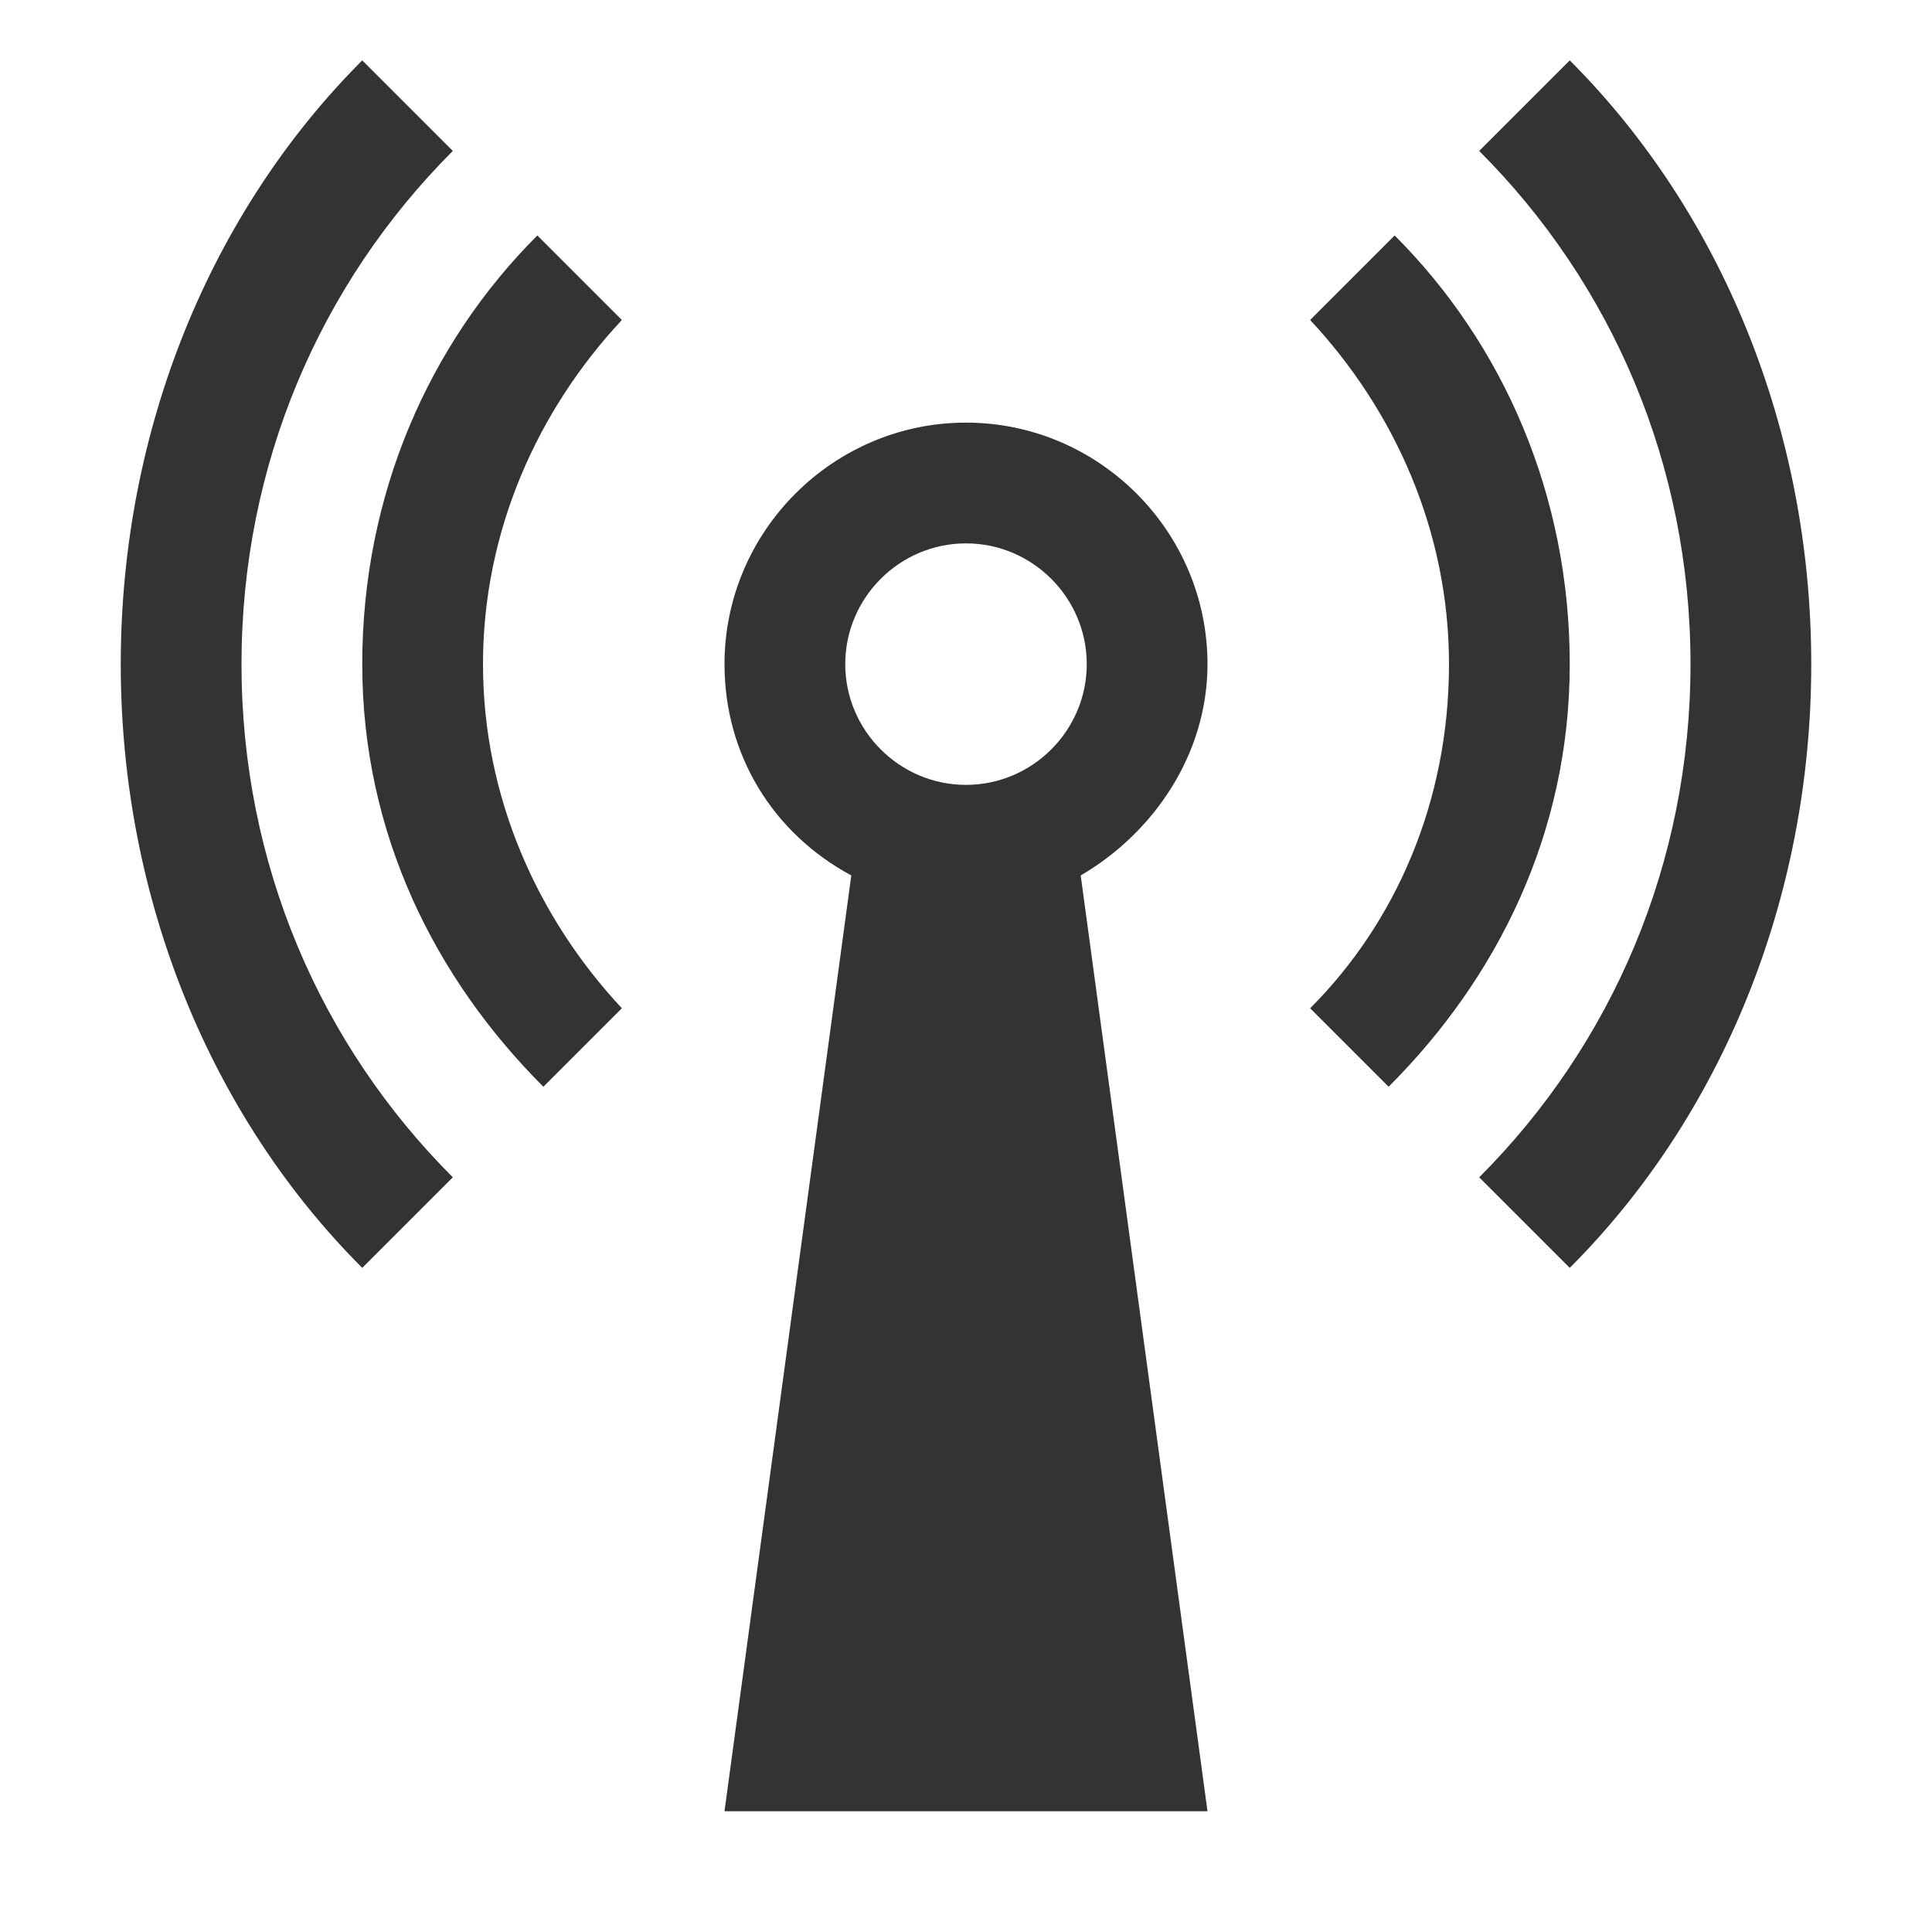 <svg version="1.1" id="Layer_1" xmlns="http://www.w3.org/2000/svg" xmlns:xlink="http://www.w3.org/1999/xlink" x="0px" y="0px" viewBox="0 0 32 32" style="enable-background:new 0 0 32 32;" xml:space="preserve" fill="#333" width="32px" height="32px">
<style type="text/css">
	.primary{fill:#333333;}
</style>
<path class="primary" d="M26,11c0,2.8-1.2,5.2-3,7l-1.3-1.3c1.4-1.4,2.3-3.4,2.3-5.7c0-2.2-0.9-4.2-2.3-5.7l1.4-1.4
	C24.9,5.7,26,8.2,26,11z M9,18l1.3-1.3C8.9,15.2,8,13.2,8,11c0-2.2,0.9-4.2,2.3-5.7L8.9,3.9C7.1,5.7,6,8.2,6,11S7.2,16.2,9,18z
	 M7.5,19.5C5.3,17.3,4,14.3,4,11c0-3.3,1.3-6.3,3.5-8.5L6,1C3.5,3.5,2,7.1,2,11c0,3.9,1.5,7.5,4,10L7.5,19.5z M26,1l-1.5,1.5
	C26.7,4.7,28,7.7,28,11c0,3.3-1.3,6.3-3.5,8.5L26,21c2.5-2.5,4-6.1,4-10C30,7.1,28.5,3.5,26,1z M17.9,14.5L20,30h-8l2.1-15.5
	c-1.3-0.7-2.1-2-2.1-3.5c0-2.2,1.8-4,4-4s4,1.8,4,4C20,12.5,19.1,13.8,17.9,14.5z M18,11c0-1.1-0.9-2-2-2s-2,0.9-2,2
	c0,1.1,0.9,2,2,2S18,12.1,18,11z"/>
</svg>
